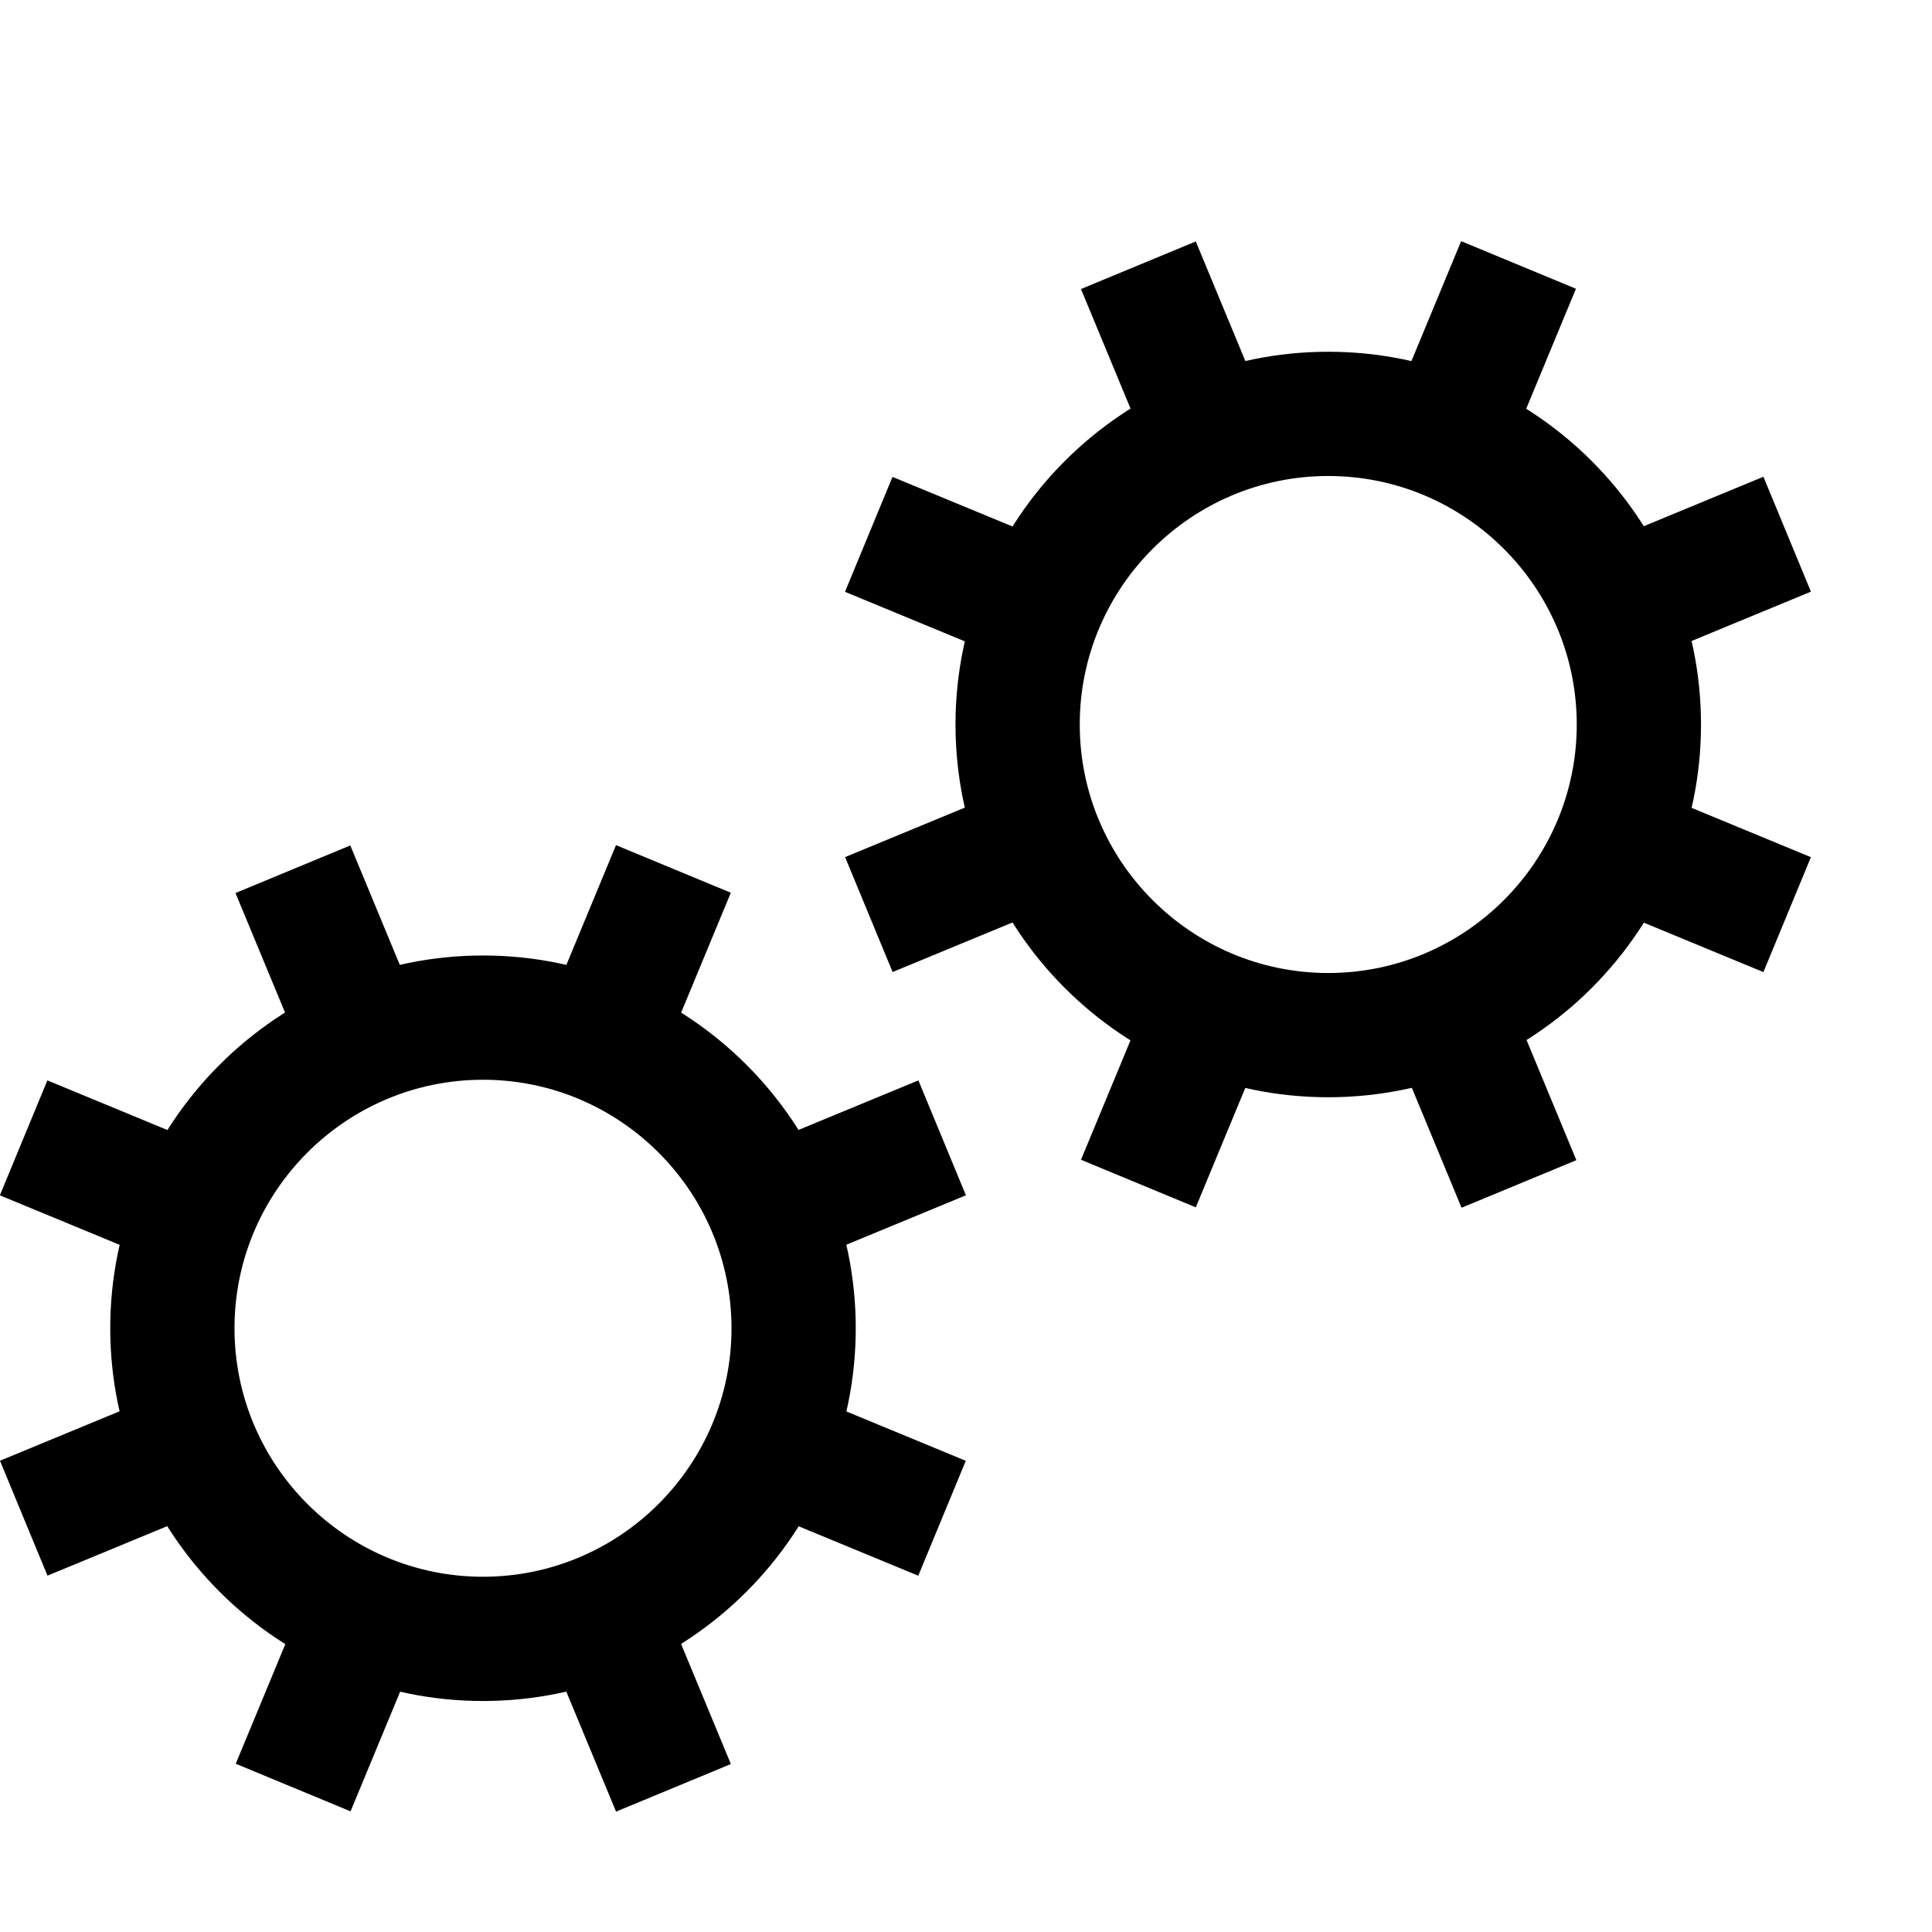 <?xml version="1.0" encoding="utf-8"?>
<!-- Generator: Adobe Illustrator 20.0.0, SVG Export Plug-In . SVG Version: 6.00 Build 0)  -->
<svg version="1.1" id="Layer_1" xmlns="http://www.w3.org/2000/svg" xmlns:xlink="http://www.w3.org/1999/xlink" x="0px" y="0px"
	 width="16px" height="16px" viewBox="0 0 16 16" enable-background="new 0 0 16 16" xml:space="preserve">
<g>
	<g>
		<path d="M4,14.087c-1.702,0-3.087-1.385-3.087-3.087S2.298,7.913,4,7.913S7.087,9.297,7.087,11S5.702,14.087,4,14.087z M4,8.942
			c-1.135,0-2.058,0.923-2.058,2.058S2.865,13.058,4,13.058S6.058,12.134,6.058,11S5.135,8.942,4,8.942z"/>
		<rect x="4.766" y="13.319" transform="matrix(0.924 -0.383 0.383 0.924 -4.994 3.096)" width="1.029" height="1.543"/>
		<rect x="6.575" y="11.508" transform="matrix(0.382 -0.924 0.924 0.382 -6.967 14.139)" width="1.03" height="1.544"/>
		<rect x="6.318" y="9.205" transform="matrix(0.924 -0.382 0.382 0.924 -3.175 3.445)" width="1.544" height="1.03"/>
		<rect x="4.508" y="7.395" transform="matrix(0.383 -0.924 0.924 0.383 -4.049 9.758)" width="1.543" height="1.029"/>
		<rect x="2.206" y="7.138" transform="matrix(0.924 -0.383 0.383 0.924 -2.822 1.645)" width="1.029" height="1.543"/>
		<rect x="0.395" y="8.948" transform="matrix(0.382 -0.924 0.924 0.382 -8.42 6.846)" width="1.03" height="1.544"/>
		<rect x="0.138" y="11.765" transform="matrix(0.924 -0.382 0.382 0.924 -4.622 1.279)" width="1.544" height="1.03"/>
		<rect x="1.948" y="13.576" transform="matrix(0.383 -0.924 0.924 0.383 -11.338 11.207)" width="1.543" height="1.029"/>
	</g>
</g>
<g>
	<g>
		<path d="M11,9.087C9.298,9.087,7.913,7.703,7.913,6S9.298,2.913,11,2.913S14.087,4.297,14.087,6S12.702,9.087,11,9.087z M11,3.942
			C9.865,3.942,8.942,4.866,8.942,6S9.865,8.058,11,8.058S13.058,7.134,13.058,6S12.135,3.942,11,3.942z"/>
		<rect x="11.766" y="8.319" transform="matrix(0.924 -0.383 0.383 0.924 -2.545 5.396)" width="1.029" height="1.543"/>
		<rect x="13.575" y="6.508" transform="matrix(0.382 -0.924 0.924 0.382 1.978 17.518)" width="1.03" height="1.544"/>
		<rect x="13.318" y="4.205" transform="matrix(0.924 -0.382 0.382 0.924 -0.735 5.74)" width="1.544" height="1.03"/>
		<rect x="11.508" y="2.395" transform="matrix(0.383 -0.924 0.924 0.383 4.889 13.139)" width="1.543" height="1.029"/>
		<rect x="9.206" y="2.138" transform="matrix(0.924 -0.383 0.383 0.924 -0.373 3.944)" width="1.029" height="1.543"/>
		<rect x="7.395" y="3.948" transform="matrix(0.382 -0.924 0.924 0.382 0.525 10.226)" width="1.03" height="1.544"/>
		<rect x="7.138" y="6.765" transform="matrix(0.924 -0.382 0.382 0.924 -2.181 3.574)" width="1.544" height="1.03"/>
		<rect x="8.948" y="8.576" transform="matrix(0.383 -0.924 0.924 0.383 -2.399 14.588)" width="1.543" height="1.029"/>
	</g>
</g>
</svg>
